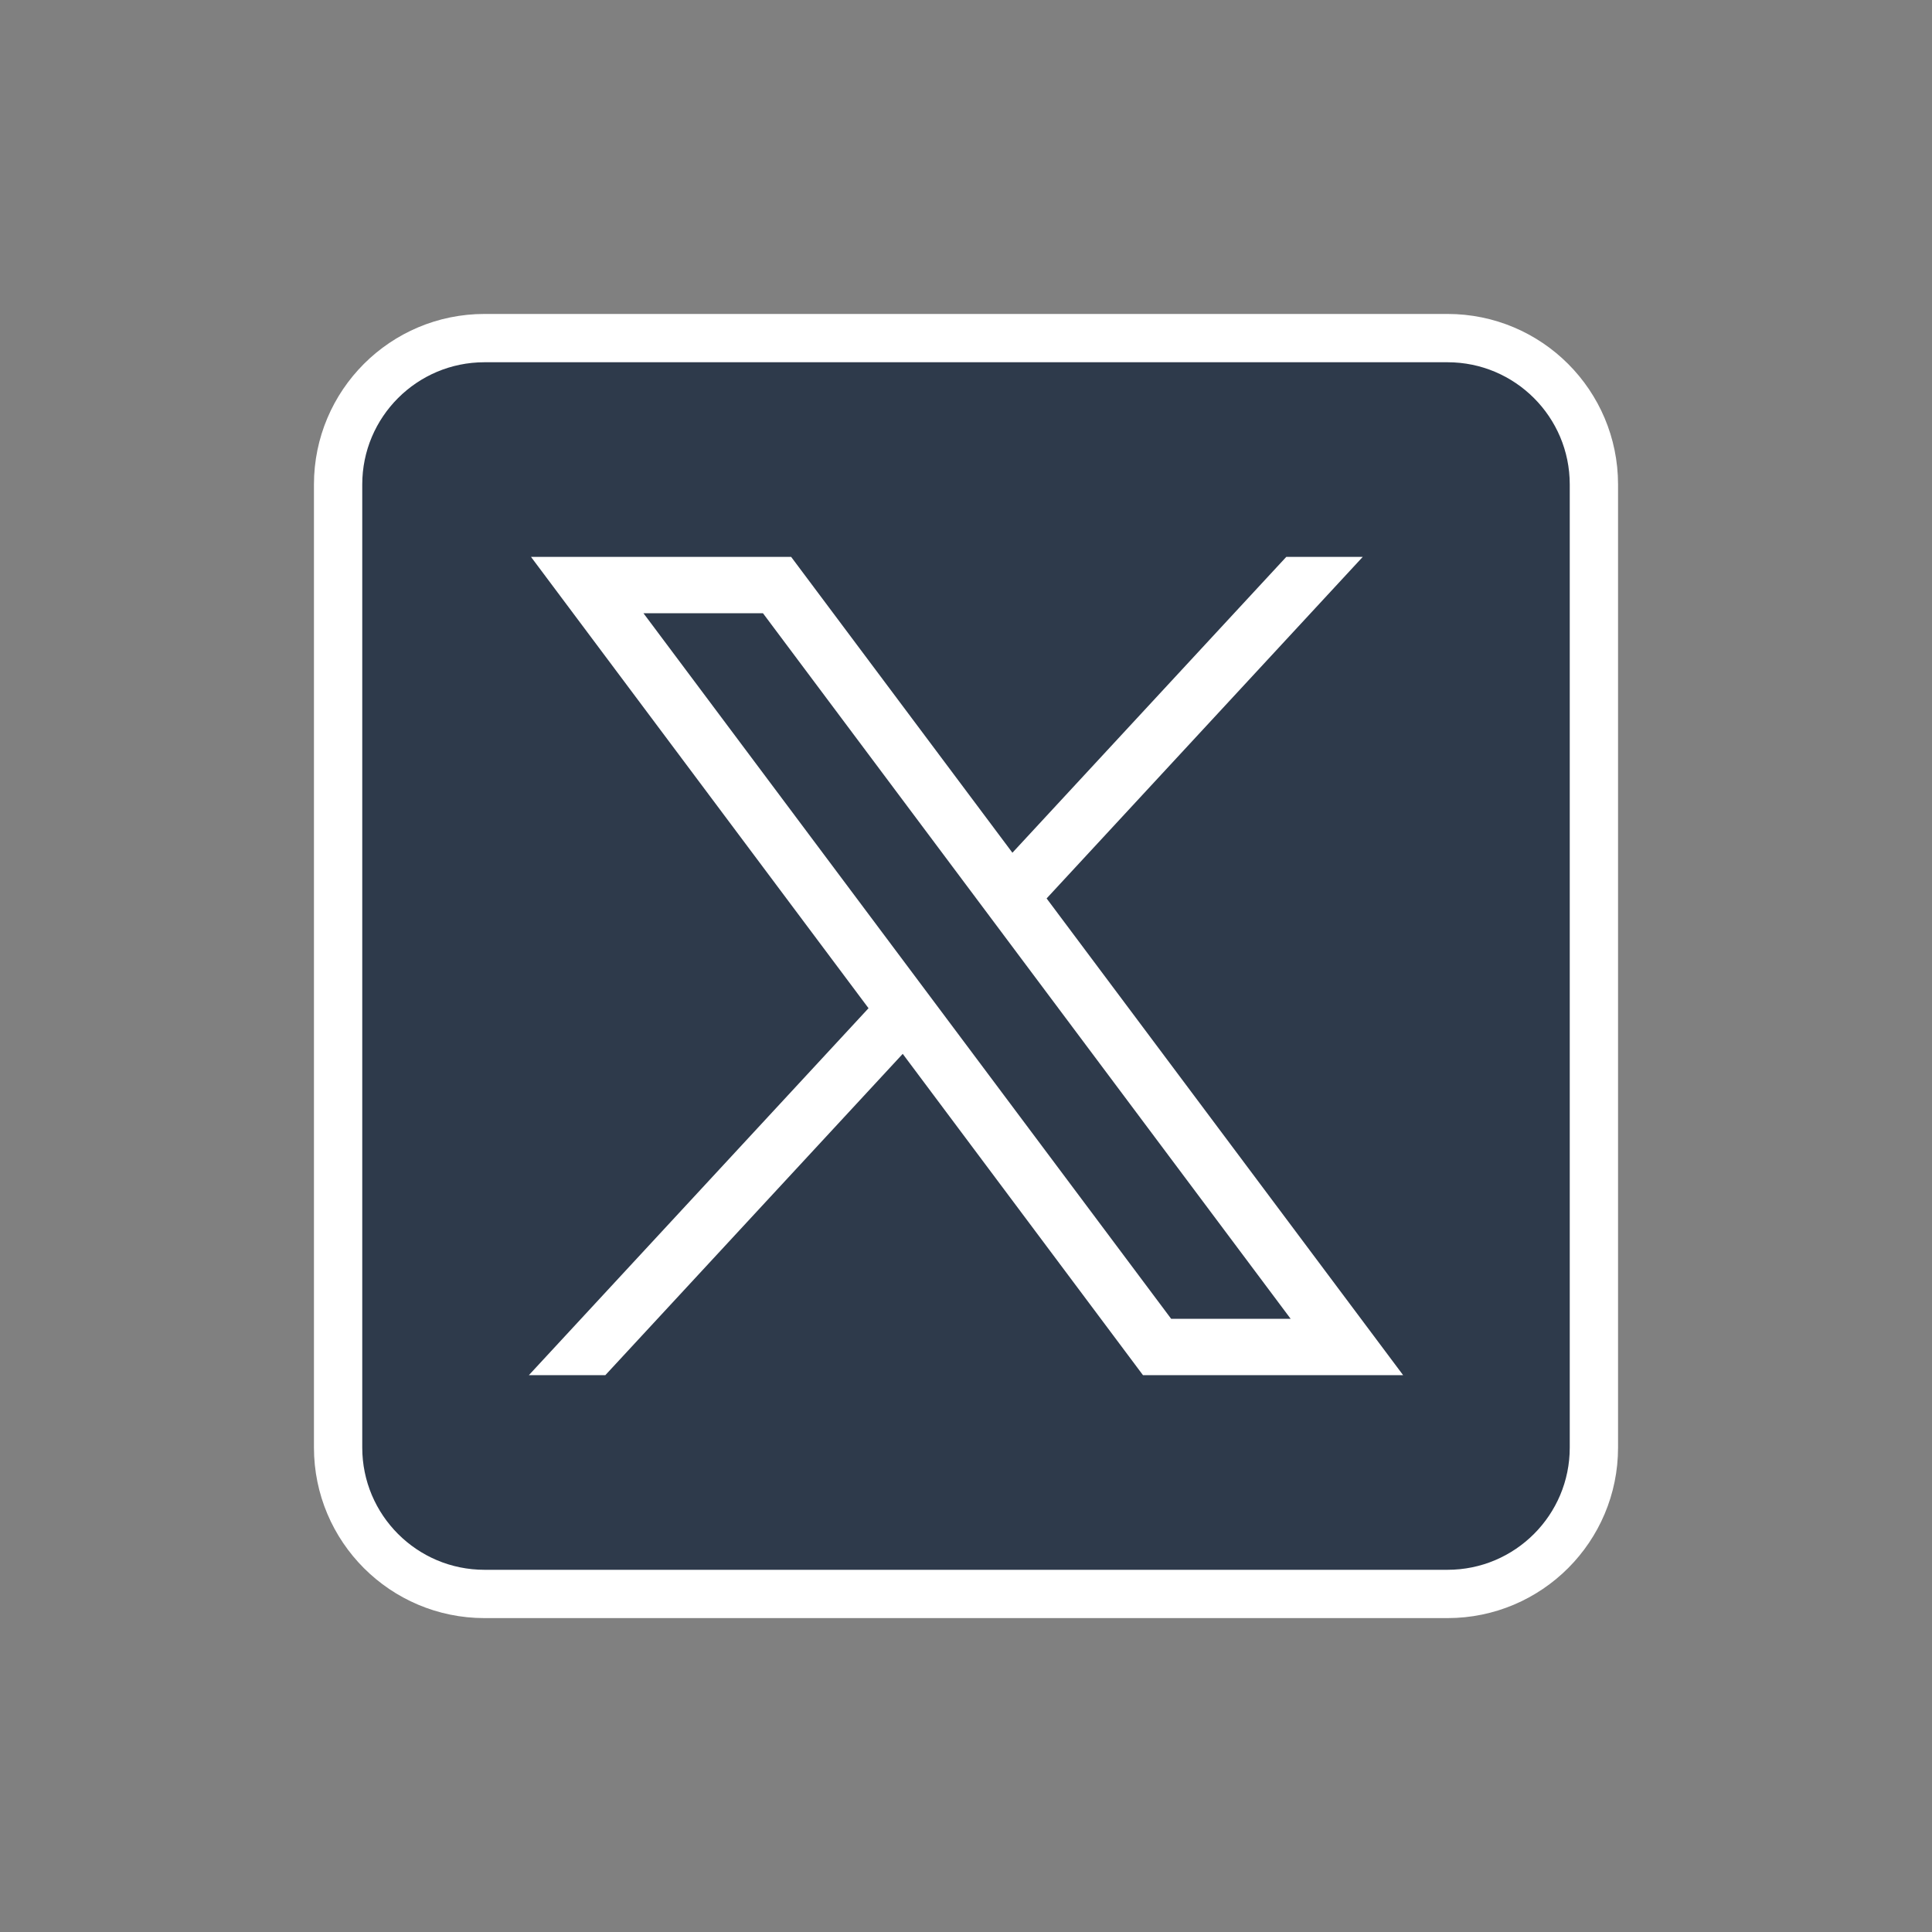 <svg width="40" height="40" viewBox="0 0 40 40" fill="none" xmlns="http://www.w3.org/2000/svg">
<rect x="0" y="0" width="40" height="40" fill="#808080" stroke="none"/>
<path d="M29.969 33.001H10.031C8.357 33.001 7 31.643 7 29.969V10.031C7 8.357 8.357 7 10.031 7H29.969C31.643 7 33 8.357 33 10.031V29.969C33.001 31.643 31.643 33.001 29.969 33.001Z" fill="#2E3A4B" stroke="white" stroke-miterlimit="10"/>
<path d="M10.994 11.53L17.982 20.874L10.95 28.471H12.533L18.69 21.819L23.664 28.471H29.05L21.669 18.601L28.214 11.53H26.631L20.961 17.655L16.38 11.53H10.994ZM13.322 12.696H15.796L26.722 27.305H24.248L13.322 12.696Z" fill="white"/>
</svg>
